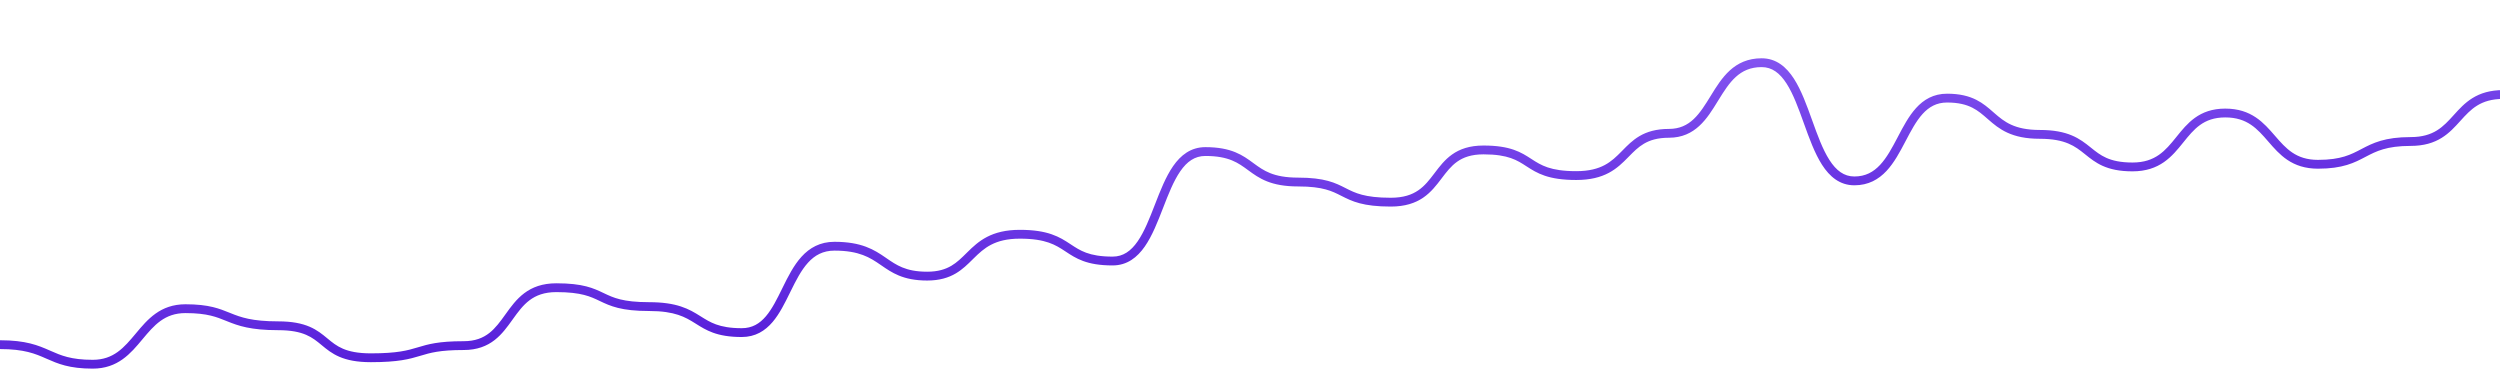 <svg xmlns="http://www.w3.org/2000/svg" width="493" height="73" viewBox="0 0 493 73" fill="none">
  <path fill-rule="evenodd" clip-rule="evenodd" d="M640.812 0.943C640.812 0.463 640.423 0.073 639.943 0.073C634.976 0.073 632.457 2.963 630.193 5.559L630.146 5.613C627.85 8.246 625.799 10.558 621.659 10.558C617.336 10.558 615.283 9.548 613.125 8.487L613.043 8.447C610.744 7.317 608.322 6.158 603.375 6.158C598.151 6.158 595.72 9.744 593.578 12.903L593.513 12.998C591.291 16.276 589.337 19.076 585.091 19.076C582.793 19.076 581.204 18.764 579.956 18.317C578.739 17.881 577.811 17.306 576.794 16.676C576.76 16.655 576.726 16.634 576.692 16.613C575.639 15.962 574.494 15.266 572.939 14.745C571.382 14.224 569.453 13.89 566.807 13.89C564.03 13.89 562.065 14.751 560.541 16.071C559.101 17.319 558.087 18.958 557.149 20.471L557.068 20.602C556.081 22.194 555.161 23.647 553.874 24.724C552.627 25.769 550.993 26.49 548.522 26.49C546.159 26.49 544.481 25.482 543.11 23.893C541.705 22.263 540.656 20.059 539.601 17.725C539.519 17.541 539.435 17.356 539.352 17.171C538.402 15.058 537.417 12.869 536.147 11.182C534.734 9.306 532.885 7.936 530.238 7.936C525.279 7.936 522.931 11.573 520.849 14.797C520.783 14.899 520.717 15.001 520.652 15.101C518.438 18.523 516.385 21.473 511.954 21.473C509.534 21.473 507.844 21.246 506.521 20.919C505.197 20.591 504.211 20.156 503.164 19.693L503.149 19.687C502.105 19.225 501 18.736 499.521 18.37C498.035 18.003 496.202 17.765 493.67 17.765C491.045 17.765 489.122 18.384 487.57 19.344C486.061 20.277 484.943 21.514 483.915 22.65L483.883 22.686C482.825 23.856 481.855 24.921 480.571 25.715C479.314 26.493 477.712 27.033 475.386 27.033C472.842 27.033 470.972 27.322 469.445 27.77C467.921 28.218 466.771 28.816 465.697 29.379L465.654 29.402C464.594 29.957 463.611 30.473 462.331 30.862C461.039 31.254 459.411 31.526 457.102 31.526C454.894 31.526 453.324 30.946 452.05 30.093C450.747 29.221 449.724 28.049 448.617 26.771L448.584 26.733C447.51 25.494 446.351 24.156 444.837 23.143C443.277 22.099 441.371 21.416 438.818 21.416C436.254 21.416 434.362 22.139 432.829 23.241C431.372 24.289 430.262 25.666 429.232 26.945L429.142 27.057C428.061 28.398 427.05 29.629 425.733 30.544C424.447 31.439 422.835 32.05 420.534 32.05C418.157 32.05 416.567 31.666 415.354 31.123C414.162 30.59 413.286 29.886 412.309 29.102L412.222 29.031C411.218 28.225 410.112 27.353 408.549 26.699C406.981 26.044 405.006 25.629 402.25 25.629C399.685 25.629 397.931 25.2 396.593 24.59C395.248 23.976 394.27 23.157 393.251 22.267C393.189 22.213 393.126 22.158 393.063 22.103C392.112 21.27 391.086 20.372 389.732 19.688C388.268 18.948 386.464 18.477 383.966 18.477C381.287 18.477 379.352 19.644 377.84 21.314C376.404 22.897 375.315 24.974 374.284 26.938L374.197 27.105C373.114 29.168 372.082 31.098 370.743 32.527C369.44 33.917 367.873 34.803 365.681 34.803C363.625 34.803 362.096 33.622 360.771 31.56C359.43 29.475 358.415 26.665 357.358 23.723L357.334 23.659C356.304 20.793 355.229 17.803 353.771 15.535C352.287 13.226 350.293 11.494 347.397 11.494C341.912 11.494 339.489 15.431 337.381 18.858L337.372 18.872C335.181 22.433 333.321 25.423 329.113 25.423C326.593 25.423 324.772 25.977 323.298 26.845C321.943 27.642 320.918 28.688 319.969 29.656C319.905 29.72 319.842 29.785 319.78 29.848C318.758 30.888 317.779 31.842 316.439 32.554C315.112 33.259 313.375 33.754 310.829 33.754C308.232 33.754 306.496 33.446 305.196 33.01C303.897 32.573 302.988 31.995 302.017 31.366L301.946 31.32C300.994 30.704 299.965 30.037 298.527 29.537C297.051 29.024 295.188 28.699 292.545 28.699C289.812 28.699 287.871 29.388 286.347 30.468C284.897 31.494 283.873 32.846 282.934 34.085L282.853 34.192C281.868 35.49 280.958 36.665 279.68 37.539C278.431 38.394 276.773 38.996 274.261 38.996C271.648 38.996 269.893 38.753 268.573 38.405C267.257 38.058 266.339 37.599 265.37 37.106L265.303 37.072C264.347 36.586 263.327 36.067 261.902 35.678C260.446 35.281 258.604 35.027 255.977 35.027C253.494 35.027 251.796 34.665 250.494 34.149C249.186 33.631 248.23 32.942 247.206 32.191L247.128 32.133C246.134 31.403 245.06 30.615 243.611 30.021C242.114 29.408 240.261 29.017 237.693 29.017C234.829 29.017 232.834 30.606 231.336 32.764C229.872 34.873 228.794 37.65 227.765 40.301L227.74 40.365C226.682 43.092 225.671 45.683 224.337 47.605C223.025 49.494 221.497 50.604 219.409 50.604C217.012 50.604 215.403 50.285 214.174 49.832C212.975 49.391 212.096 48.811 211.123 48.168L211.031 48.108C210.024 47.443 208.923 46.73 207.371 46.196C205.82 45.663 203.864 45.324 201.125 45.324C198.339 45.324 196.294 45.865 194.655 46.711C193.029 47.55 191.853 48.666 190.801 49.703C190.724 49.779 190.648 49.854 190.572 49.928C189.595 50.894 188.724 51.754 187.612 52.412C186.445 53.101 184.981 53.581 182.84 53.581C180.655 53.581 179.127 53.23 177.905 52.725C176.733 52.241 175.811 51.606 174.793 50.905L174.62 50.785C173.542 50.043 172.36 49.252 170.77 48.66C169.176 48.065 167.214 47.683 164.556 47.683C161.698 47.683 159.643 48.885 158.056 50.63C156.507 52.333 155.386 54.578 154.348 56.688L154.251 56.886C153.225 58.973 152.271 60.913 151.038 62.365C149.803 63.818 148.339 64.72 146.272 64.72C143.973 64.72 142.41 64.411 141.194 63.971C140.032 63.55 139.153 62.998 138.18 62.388L138.02 62.288C136.986 61.64 135.852 60.951 134.276 60.435C132.701 59.92 130.725 59.59 127.988 59.59C125.372 59.59 123.612 59.362 122.287 59.034C120.967 58.707 120.047 58.275 119.078 57.812L119.012 57.781C118.055 57.324 117.037 56.838 115.616 56.474C114.165 56.102 112.327 55.865 109.704 55.865C106.951 55.865 104.957 56.636 103.378 57.824C101.833 58.987 100.726 60.525 99.713 61.938L99.691 61.968C98.659 63.406 97.723 64.712 96.475 65.684C95.254 66.634 93.705 67.285 91.42 67.285C86.434 67.285 84.428 67.886 82.402 68.494L82.314 68.52C80.385 69.098 78.374 69.682 73.136 69.682C70.557 69.682 68.869 69.3 67.622 68.766C66.369 68.23 65.503 67.518 64.548 66.727L64.525 66.707C63.581 65.926 62.547 65.069 61.051 64.428C59.537 63.78 57.605 63.372 54.852 63.372C49.649 63.372 47.473 62.559 45.463 61.75C45.381 61.717 45.299 61.684 45.217 61.651C44.258 61.264 43.258 60.86 41.985 60.553C40.597 60.218 38.908 60.002 36.568 60.002C31.589 60.002 29.067 63.024 26.812 65.727L26.758 65.791C24.456 68.548 22.408 70.955 18.284 70.955C13.986 70.955 12.01 70.084 9.923 69.164L9.777 69.1C7.518 68.105 5.11 67.098 -0.001 67.098C-0.481 67.098 -0.87 67.487 -0.87 67.967C-0.87 68.448 -0.481 68.837 -0.001 68.837C4.793 68.837 6.956 69.758 9.077 70.692L9.194 70.743C11.394 71.712 13.622 72.694 18.284 72.694C23.262 72.694 25.784 69.672 28.039 66.969L28.093 66.905C30.395 64.148 32.444 61.741 36.568 61.741C38.798 61.741 40.347 61.947 41.578 62.244C42.722 62.52 43.611 62.879 44.578 63.269L44.814 63.364C46.993 64.24 49.389 65.111 54.852 65.111C57.431 65.111 59.118 65.492 60.366 66.027C61.618 66.563 62.484 67.275 63.439 68.066L63.463 68.086C64.406 68.867 65.44 69.723 66.937 70.365C68.451 71.013 70.382 71.421 73.136 71.421C78.564 71.421 80.743 70.806 82.813 70.186L82.947 70.146C84.841 69.578 86.685 69.024 91.42 69.024C94.087 69.024 96.013 68.248 97.543 67.056C98.993 65.927 100.056 64.443 101.04 63.071L101.126 62.951C102.16 61.509 103.124 60.192 104.424 59.213C105.69 58.26 107.315 57.604 109.704 57.604C112.223 57.604 113.909 57.832 115.184 58.159C116.44 58.48 117.329 58.905 118.29 59.363L118.329 59.382C119.312 59.851 120.367 60.35 121.869 60.722C123.365 61.092 125.272 61.329 127.988 61.329C130.584 61.329 132.37 61.641 133.735 62.088C135.099 62.534 136.084 63.127 137.097 63.762L137.282 63.878C138.238 64.478 139.26 65.119 140.602 65.606C142.04 66.127 143.81 66.459 146.272 66.459C148.967 66.459 150.883 65.232 152.363 63.491C153.74 61.87 154.78 59.753 155.769 57.74L155.909 57.455C156.966 55.305 157.987 53.291 159.343 51.8C160.661 50.35 162.273 49.422 164.556 49.422C167.041 49.422 168.793 49.778 170.163 50.289C171.537 50.802 172.569 51.485 173.634 52.218C173.701 52.264 173.768 52.31 173.835 52.356C174.831 53.043 175.892 53.776 177.241 54.332C178.698 54.934 180.455 55.32 182.84 55.32C185.271 55.32 187.045 54.767 188.497 53.909C189.802 53.137 190.821 52.129 191.771 51.188C191.855 51.105 191.938 51.023 192.021 50.941C193.064 49.914 194.079 48.965 195.452 48.257C196.813 47.554 198.578 47.063 201.125 47.063C203.718 47.063 205.476 47.384 206.806 47.841C208.135 48.298 209.081 48.904 210.073 49.559L210.2 49.643C211.154 50.273 212.181 50.952 213.573 51.464C215.034 52.002 216.853 52.343 219.409 52.343C222.272 52.343 224.267 50.755 225.765 48.596C227.229 46.487 228.307 43.71 229.336 41.059L229.361 40.995C230.42 38.268 231.431 35.677 232.765 33.756C234.076 31.866 235.605 30.756 237.693 30.756C240.076 30.756 241.699 31.117 242.952 31.631C244.201 32.142 245.127 32.822 246.146 33.569L246.178 33.593C247.202 34.344 248.317 35.157 249.854 35.766C251.396 36.377 253.318 36.766 255.977 36.766C258.492 36.766 260.174 37.009 261.444 37.356C262.696 37.697 263.582 38.148 264.545 38.638L264.582 38.656C265.565 39.156 266.623 39.689 268.129 40.086C269.63 40.482 271.541 40.735 274.261 40.735C277.081 40.735 279.09 40.05 280.662 38.974C282.206 37.918 283.271 36.518 284.239 35.243L284.255 35.221C285.24 33.922 286.124 32.757 287.352 31.887C288.553 31.036 290.135 30.438 292.545 30.438C295.044 30.438 296.705 30.745 297.955 31.18C299.194 31.61 300.073 32.179 301.04 32.806L301.072 32.826C302.052 33.461 303.119 34.146 304.642 34.658C306.163 35.169 308.094 35.493 310.829 35.493C313.616 35.493 315.641 34.947 317.254 34.09C318.854 33.24 319.994 32.111 321.02 31.067L321.173 30.912C322.154 29.912 323.03 29.02 324.18 28.343C325.361 27.649 326.872 27.162 329.113 27.162C334.318 27.162 336.661 23.35 338.722 19.996L338.853 19.783C341.028 16.249 342.987 13.233 347.397 13.233C349.454 13.233 350.983 14.414 352.308 16.475C353.649 18.56 354.664 21.37 355.721 24.312L355.744 24.376C356.775 27.242 357.85 30.232 359.308 32.5C360.792 34.809 362.786 36.541 365.681 36.541C368.442 36.541 370.446 35.387 372.012 33.716C373.541 32.084 374.676 29.932 375.736 27.913L375.769 27.852C376.843 25.806 377.844 23.899 379.128 22.481C380.389 21.09 381.883 20.216 383.966 20.216C386.229 20.216 387.758 20.639 388.948 21.24C390.099 21.822 390.973 22.586 391.952 23.442C392.004 23.487 392.055 23.532 392.107 23.577C393.136 24.476 394.277 25.445 395.872 26.172C397.474 26.903 399.482 27.368 402.25 27.368C404.826 27.368 406.565 27.755 407.878 28.304C409.196 28.855 410.137 29.588 411.133 30.387L411.262 30.491C412.213 31.255 413.244 32.084 414.643 32.71C416.12 33.371 417.959 33.789 420.534 33.789C423.184 33.789 425.144 33.072 426.726 31.972C428.278 30.893 429.434 29.466 430.496 28.148L430.524 28.114C431.6 26.779 432.581 25.561 433.844 24.653C435.084 23.762 436.62 23.155 438.818 23.155C441.026 23.155 442.596 23.736 443.87 24.588C445.173 25.46 446.195 26.632 447.303 27.91L447.336 27.948C448.409 29.187 449.569 30.526 451.083 31.539C452.643 32.582 454.549 33.265 457.102 33.265C459.554 33.265 461.355 32.975 462.836 32.526C464.275 32.089 465.383 31.508 466.425 30.961L466.505 30.919C467.574 30.359 468.591 29.834 469.935 29.439C471.277 29.045 472.978 28.772 475.386 28.772C478.012 28.772 479.934 28.154 481.486 27.194C482.996 26.26 484.113 25.024 485.141 23.887L485.173 23.852C486.232 22.681 487.201 21.617 488.485 20.823C489.743 20.045 491.344 19.505 493.67 19.505C496.091 19.505 497.781 19.731 499.104 20.058C500.427 20.386 501.414 20.821 502.461 21.284L502.476 21.29C503.519 21.752 504.625 22.241 506.103 22.607C507.589 22.974 509.423 23.211 511.954 23.211C517.428 23.211 519.946 19.393 522.112 16.046L522.149 15.989C524.38 12.541 526.235 9.675 530.238 9.675C532.163 9.675 533.551 10.625 534.758 12.228C535.905 13.752 536.81 15.762 537.785 17.928C537.862 18.098 537.939 18.269 538.017 18.441C539.057 20.744 540.199 23.179 541.793 25.028C543.422 26.918 545.553 28.229 548.522 28.229C551.385 28.229 553.418 27.375 554.991 26.057C556.526 24.772 557.581 23.075 558.546 21.517L558.563 21.49C559.549 19.9 560.443 18.458 561.68 17.385C562.882 16.344 564.441 15.629 566.807 15.629C569.302 15.629 571.04 15.943 572.387 16.394C573.737 16.846 574.735 17.447 575.777 18.092C575.822 18.12 575.867 18.148 575.913 18.176C576.91 18.794 577.976 19.455 579.369 19.954C580.835 20.479 582.627 20.815 585.091 20.815C590.314 20.815 592.746 17.229 594.887 14.07L594.952 13.975C597.175 10.697 599.128 7.897 603.375 7.897C607.951 7.897 610.099 8.938 612.276 10.008L612.332 10.035C614.601 11.15 616.933 12.296 621.659 12.296C626.626 12.296 629.145 9.407 631.409 6.811L631.456 6.756C633.752 4.124 635.803 1.812 639.943 1.812C640.423 1.812 640.812 1.423 640.812 0.943Z" fill="url(#paint0_linear_3049_4023)"/>
  <defs>
    <linearGradient id="paint0_linear_3049_4023" x1="462.567" y1="-25.05" x2="467.486" y2="57.428" gradientUnits="userSpaceOnUse">
      <stop stop-color="#A178FF"/>
      <stop offset="1" stop-color="#4D13D5"/>
    </linearGradient>
  </defs>
</svg>